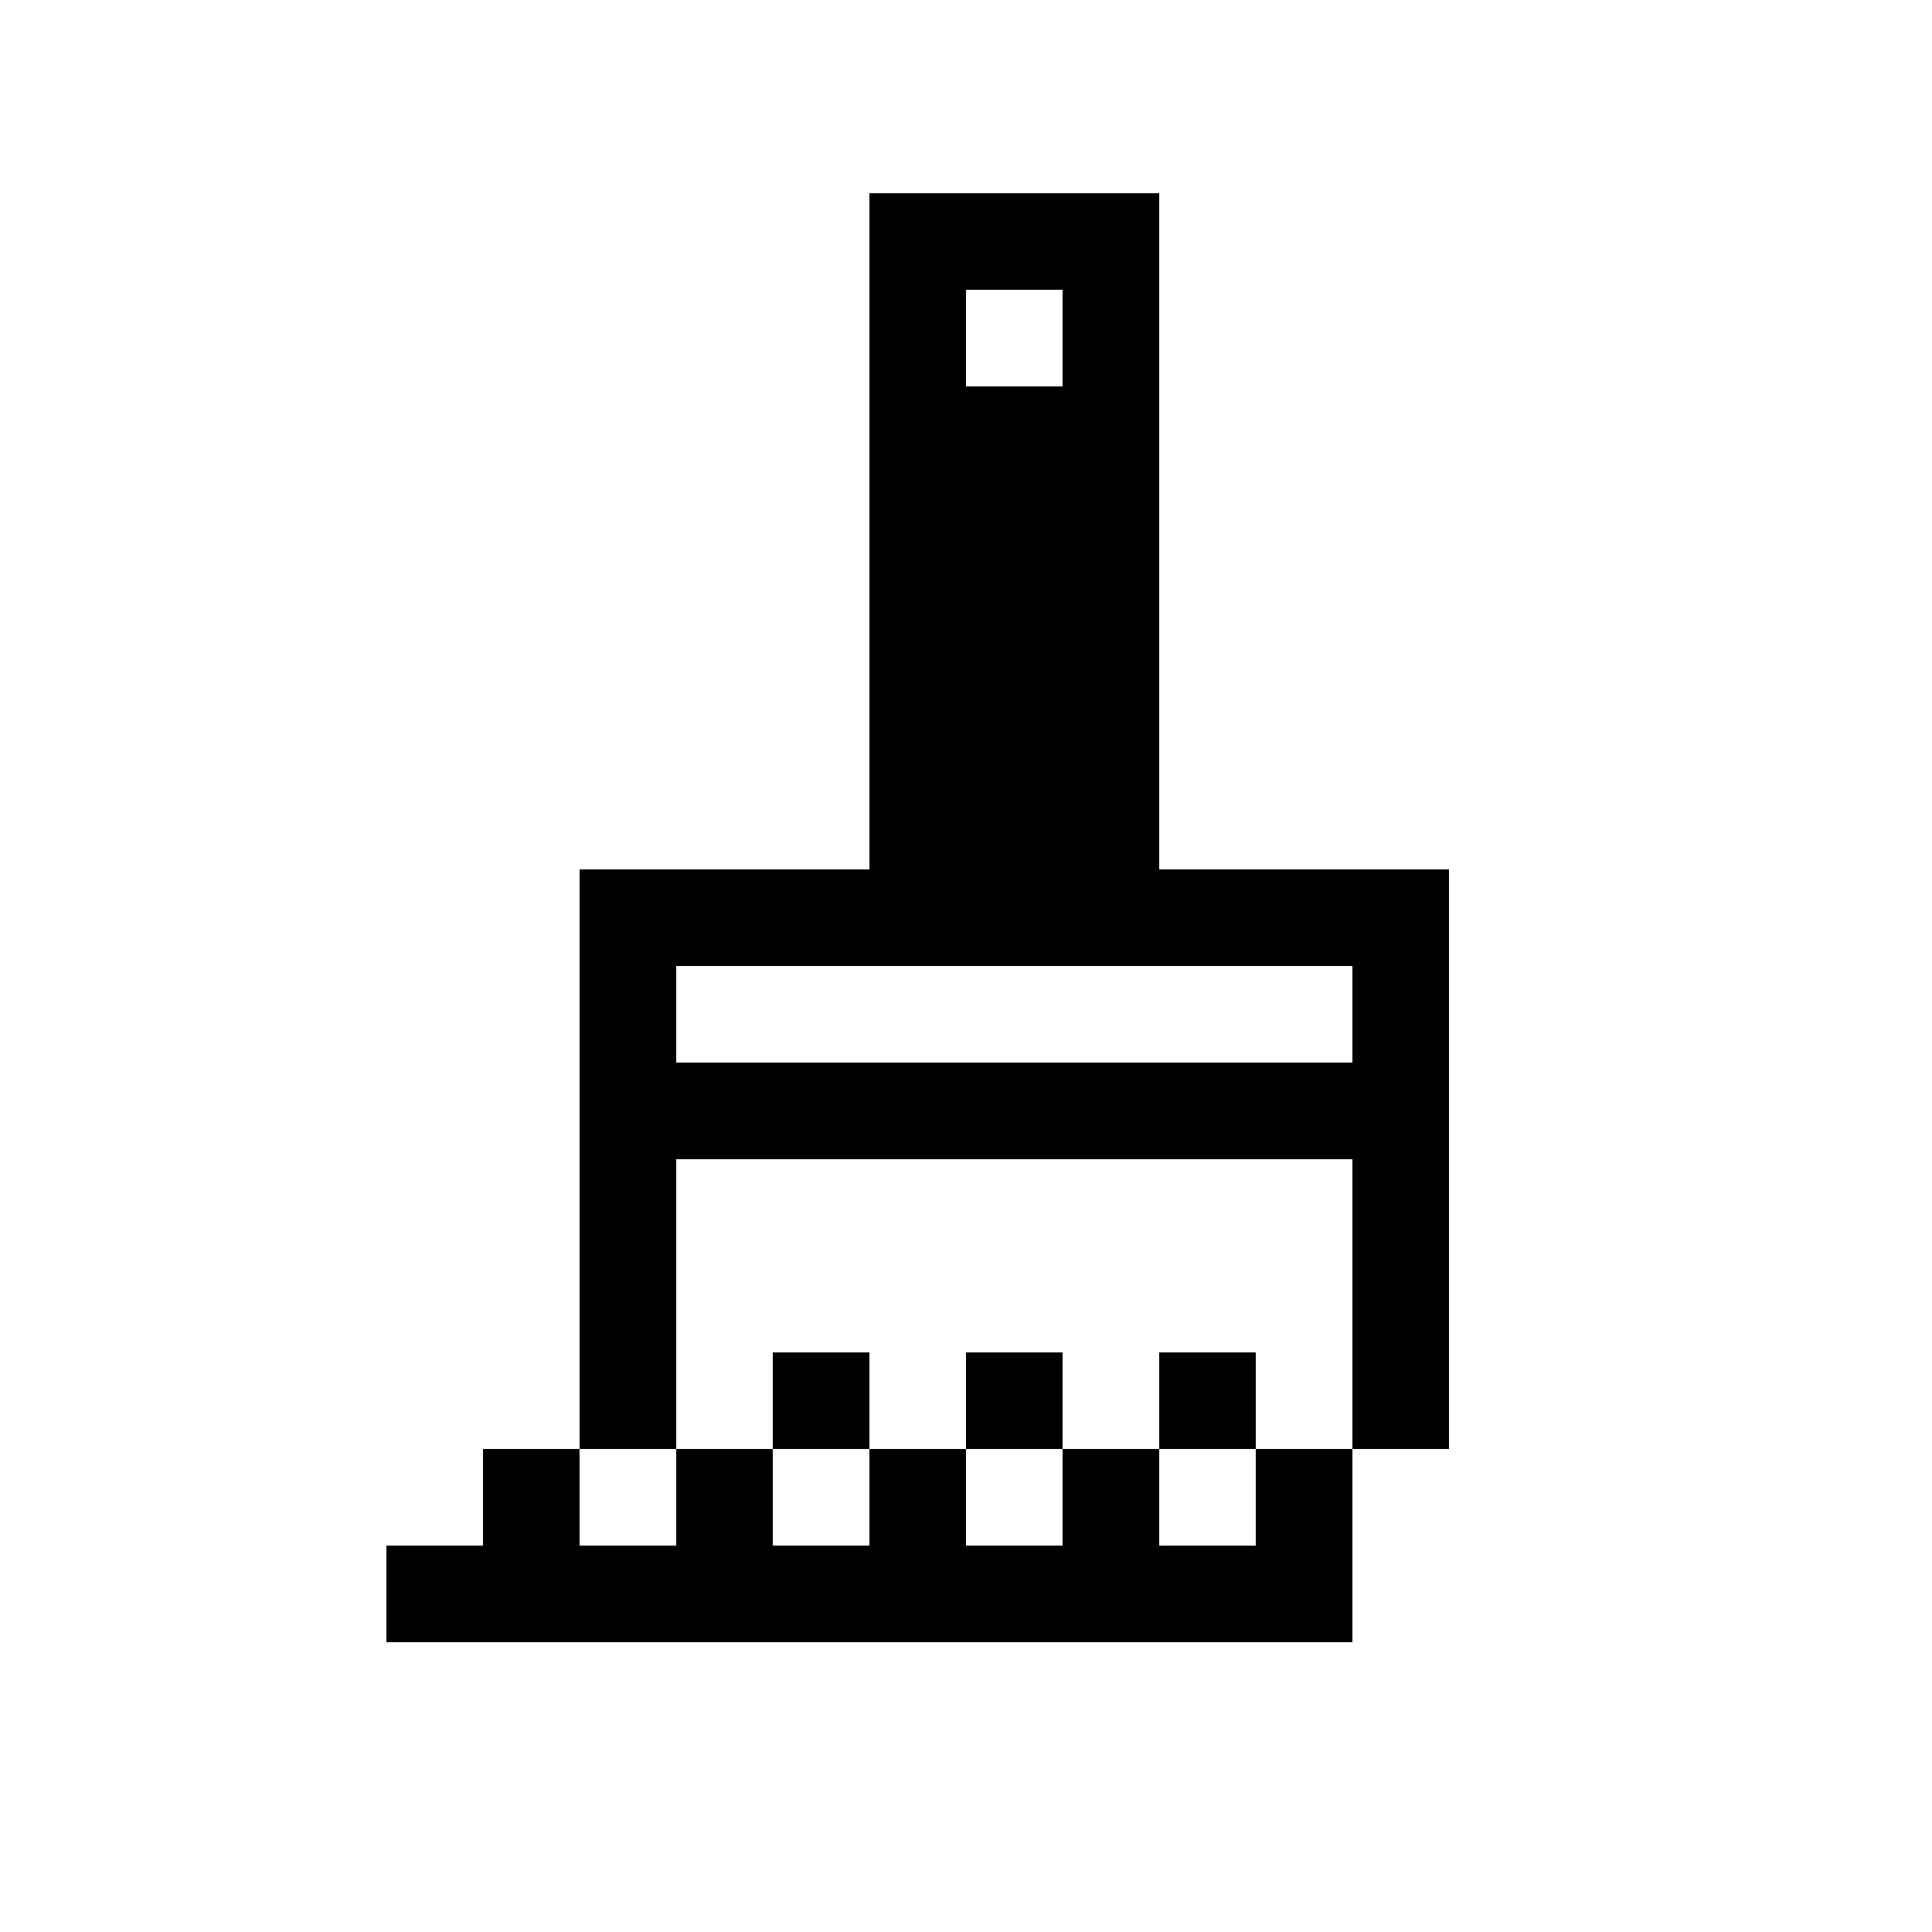 <?xml version="1.0" encoding="UTF-8" standalone="no"?><!DOCTYPE svg PUBLIC "-//W3C//DTD SVG 1.1//EN" "http://www.w3.org/Graphics/SVG/1.1/DTD/svg11.dtd"><svg width="100%" height="100%" viewBox="0 0 20 20" version="1.1" xmlns="http://www.w3.org/2000/svg" xmlns:xlink="http://www.w3.org/1999/xlink" xml:space="preserve" xmlns:serif="http://www.serif.com/" style="fill-rule:evenodd;clip-rule:evenodd;stroke-linejoin:round;stroke-miterlimit:1.414;"><g id="Layer1"></g><g><path d="M12,9l3,0l0,6l-1,0l0,-3l-7,0l0,3l-1,0l0,-6l3,0l0,-7l3,0l0,7Zm-5,1l0,1l7,0l0,-1l-7,0Zm3,-7l0,1l1,0l0,-1l-1,0Z"/><path d="M14,15l0,2l-10,0l0,-1l1,0l0,-1l1,0l0,1l1,0l0,-1l1,0l0,1l1,0l0,-1l1,0l0,1l1,0l0,-1l1,0l0,1l1,0l0,-1l1,0Z"/><rect x="8" y="14" width="1" height="1"/><rect x="10" y="14" width="1" height="1"/><rect x="12" y="14" width="1" height="1"/></g></svg>
